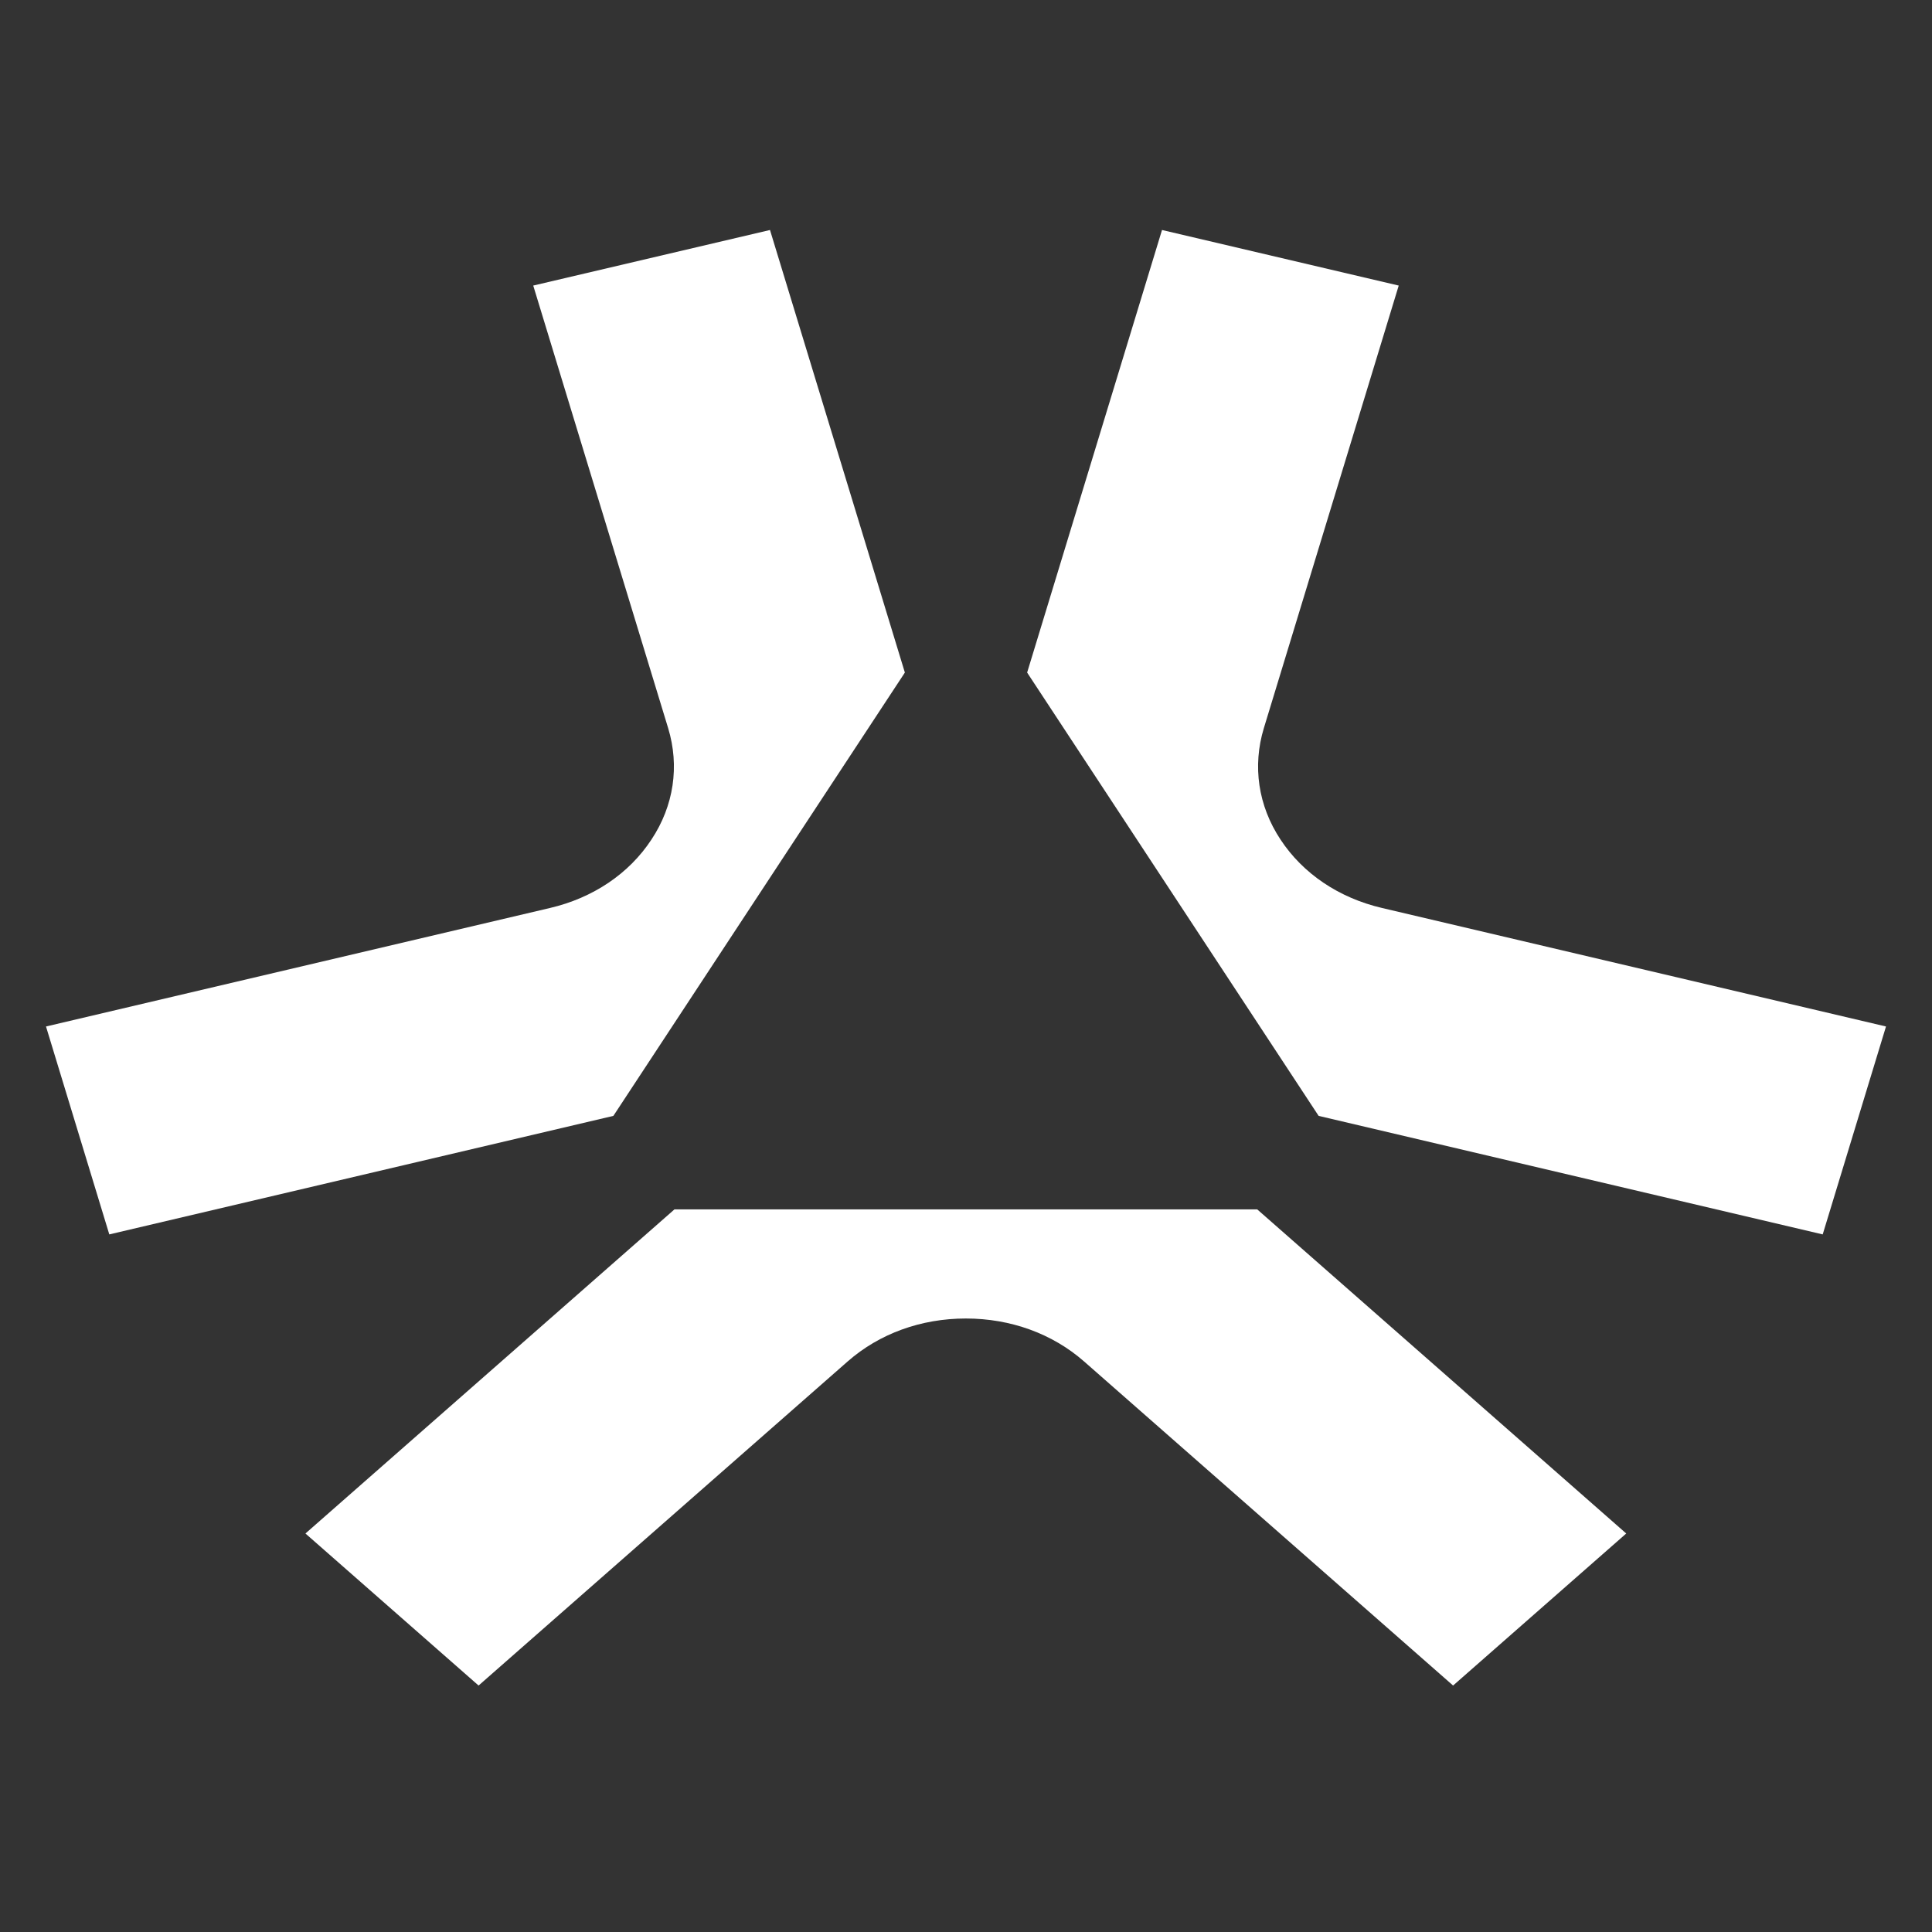 <svg width="42" height="42" viewBox="0 0 42 42" fill="none" xmlns="http://www.w3.org/2000/svg">
<rect x="0" y="0" width="42" height="42" fill="#333333" stroke="none"/>
<path d="M35.353 33.337L27.331 26.291H14.662L6.64 33.337L10.404 36.642L18.427 29.597C19.115 28.993 20.021 28.663 20.997 28.663C21.972 28.663 22.879 28.993 23.567 29.597L31.589 36.642L35.353 33.337Z" fill="white"/>
<path d="M28.669 24.259L39.624 26.835L41 22.315L30.045 19.739C29.107 19.52 28.325 18.993 27.837 18.251C27.35 17.515 27.225 16.653 27.475 15.829L30.407 6.208L25.261 5L22.329 14.621L28.663 24.254L28.669 24.259Z" fill="white"/>
<path d="M2.376 26.835L13.331 24.259L13.337 24.254L19.671 14.621L16.739 5L11.592 6.208L14.525 15.829C14.775 16.653 14.65 17.515 14.162 18.251C13.675 18.993 12.893 19.52 11.955 19.739L1 22.315L2.376 26.835Z" fill="white"/>
</svg>
